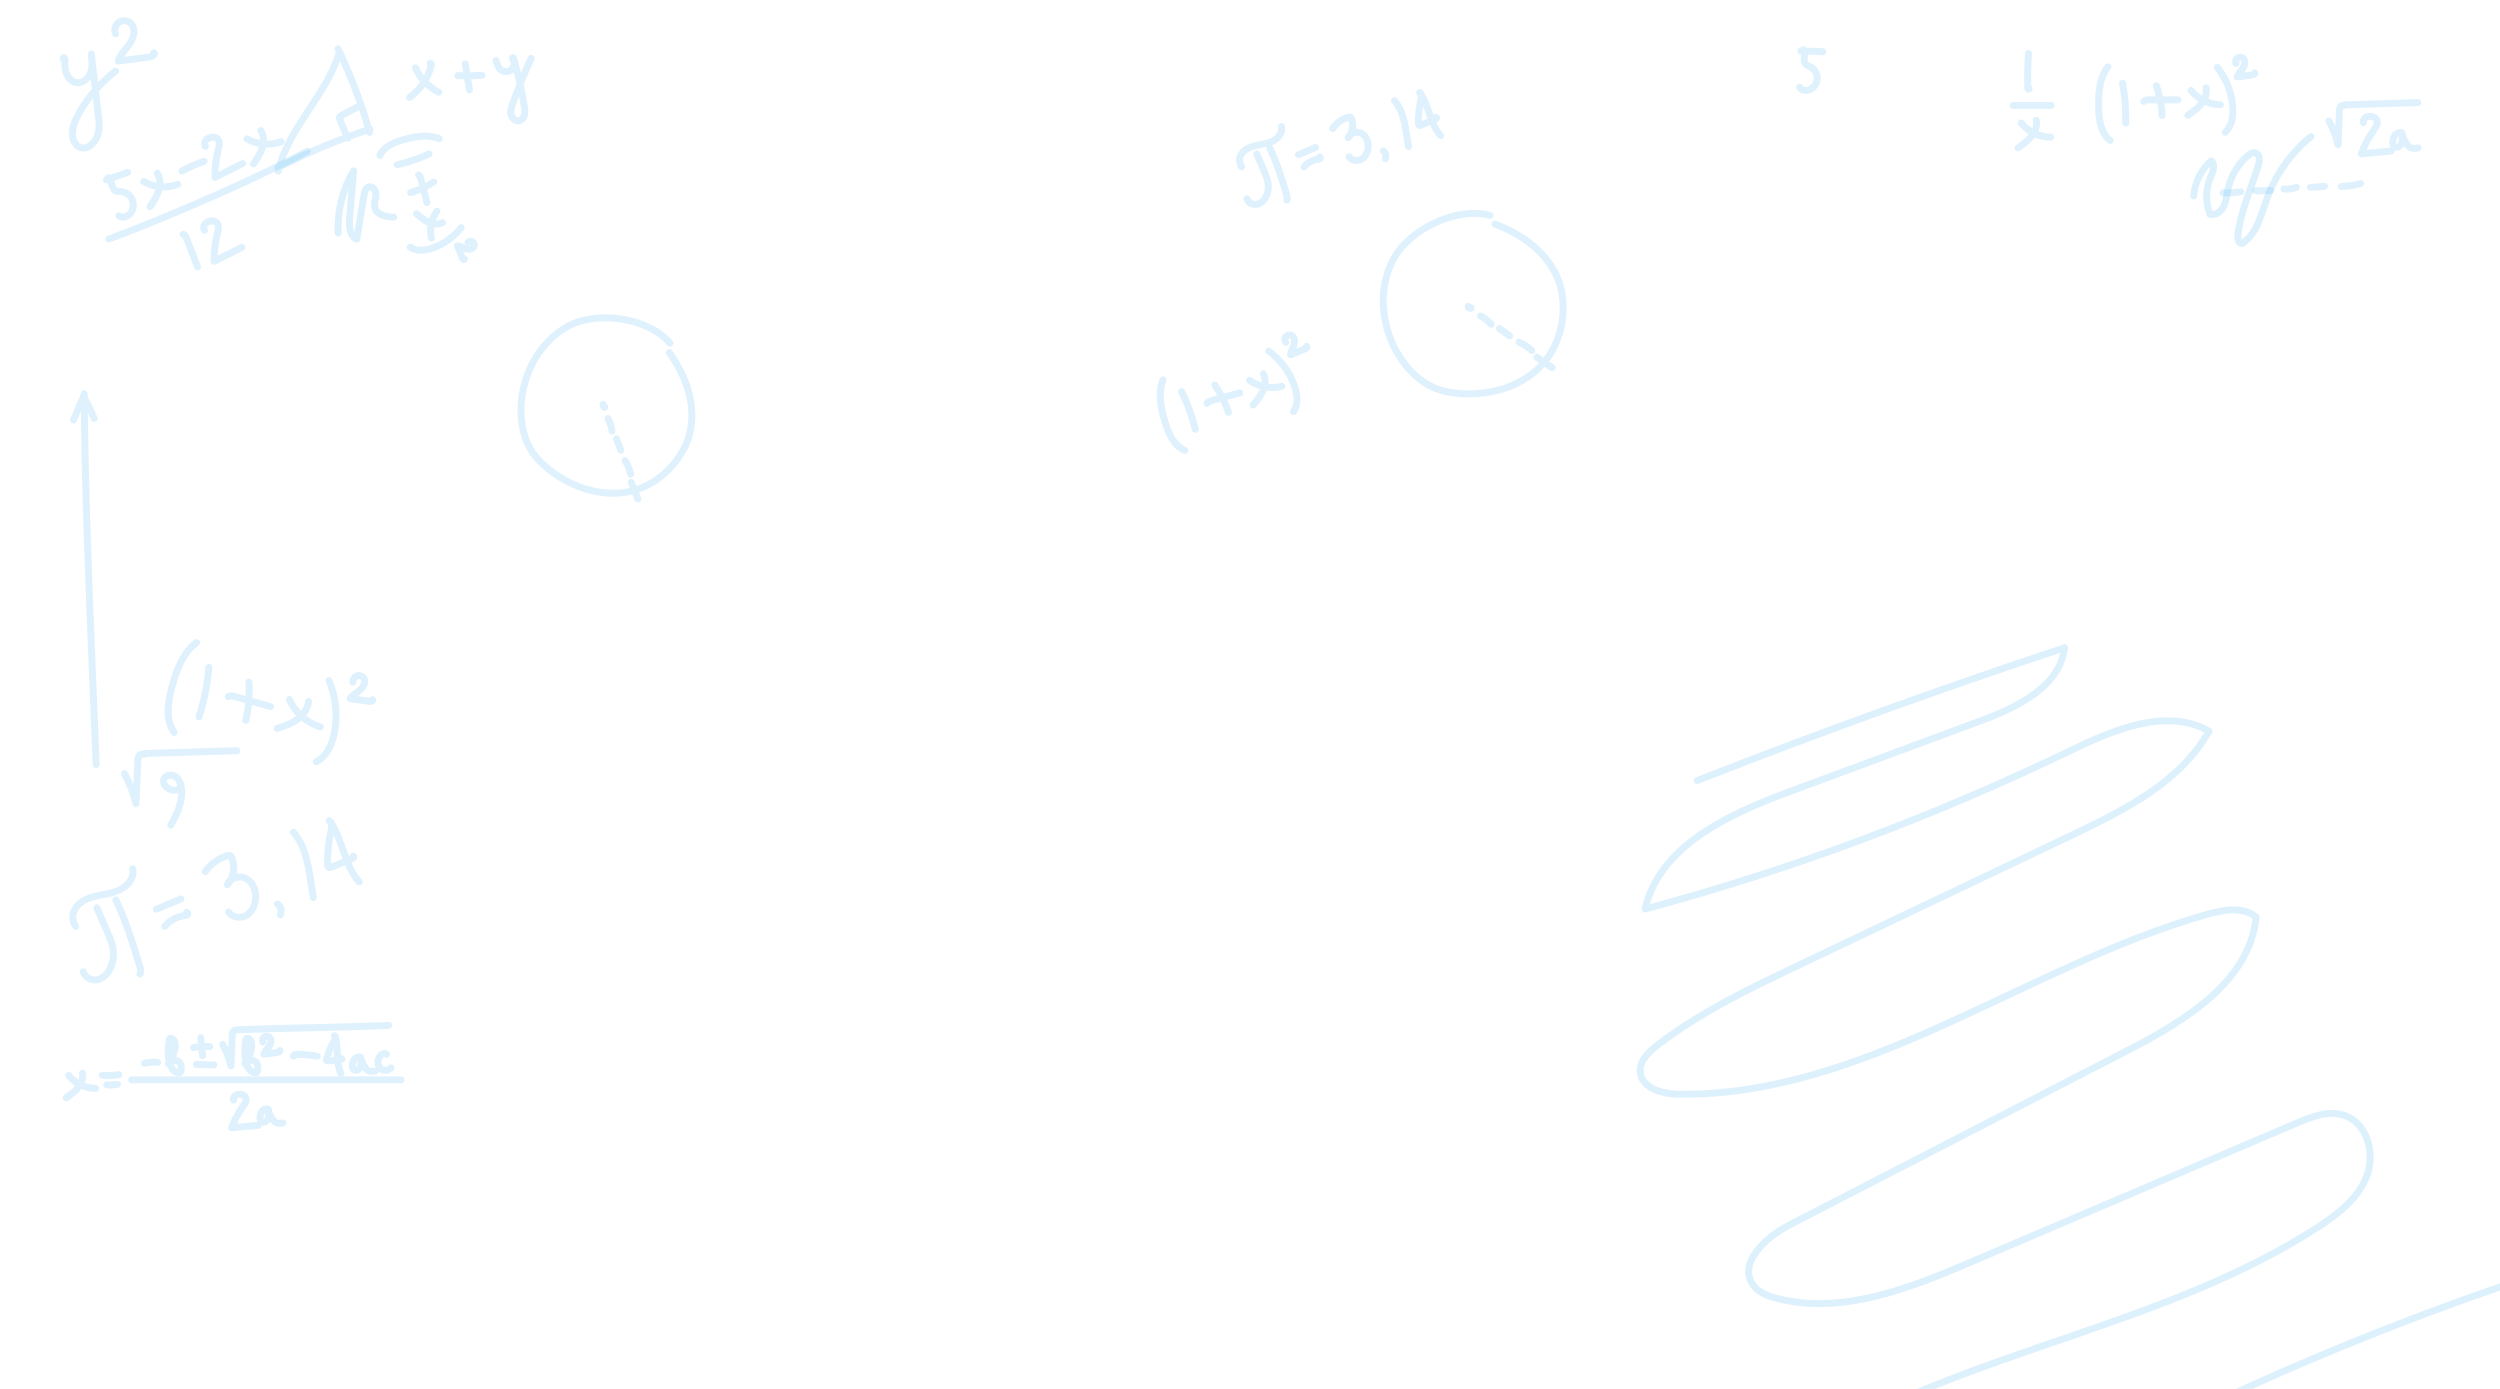 <?xml version="1.0" encoding="utf-8"?>
<!-- Generator: Adobe Illustrator 24.1.3, SVG Export Plug-In . SVG Version: 6.00 Build 0)  -->
<svg version="1.1" id="Layer_1" xmlns="http://www.w3.org/2000/svg" xmlns:xlink="http://www.w3.org/1999/xlink" x="0px" y="0px"
	 viewBox="0 0 1440 800" style="enable-background:new 0 0 1440 800;" xml:space="preserve">
<style type="text/css">
	.st0{opacity:0.2;fill:none;stroke:#59BAF7;stroke-width:4;stroke-linecap:round;stroke-linejoin:round;}
	.st1{opacity:0.2;}
	.st2{fill:none;stroke:#59BAF7;stroke-width:4;stroke-linecap:round;stroke-linejoin:round;}
</style>
<desc>Created with Sketch.</desc>
<path class="st0" d="M977.6,449.6c69.8-27.4,140.4-52.9,211.6-76.5c-2.6,22.3-27,34.2-48.1,42c-36.9,13.7-73.8,27.3-110.6,41
	c-34.9,12.9-74.7,31.2-82.9,67.5c84-22.6,165.9-53.1,244.2-90.9c25.5-12.3,55.9-25.4,80.6-11.6c-16.3,29.2-48.3,45.3-78.5,59.7
	c-52.4,24.9-104.8,49.9-157.1,74.8c-28.4,13.5-57.1,27.2-82.1,46.4c-5.1,3.9-10.5,9.1-9.9,15.5c0.8,9.5,13,12.7,22.5,12.8
	c107.8,1,200.2-74.3,303.9-103.6c9.4-2.7,20.6-4.7,28.3,1.5c-3.4,36.7-40.4,59.5-73.1,76.4c-65.4,33.7-130.7,67.4-196.1,101.2
	c-13.6,7-29.5,22.2-20.4,34.5c3.1,4.2,8.3,6.2,13.4,7.5c37.7,9.8,76.8-5.8,112.5-21.1c62.4-26.6,124.7-53.2,187.1-79.8
	c8.7-3.7,18.3-7.5,27.3-4.5c13.3,4.3,18.2,22.2,13,35.2c-5.1,13.1-17,22.1-28.8,29.7c-87,56-195.3,69.7-284.8,121.6
	c-8,4.7-17.1,12.4-14.4,21.3c1.1,3.8,4.2,6.6,7.3,9.1c23.7,18.8,56,26.1,85.4,19.5c19.4-4.4,37-14.3,54.4-23.8
	c86-46.9,176-86.2,268.8-117.5"/>
<g class="st1">
	<path class="st2" d="M718.3,114.5c0.6,2.4,3.6,3.7,6,3.1c2.4-0.6,4.2-2.7,5.2-5c0.9-2,1.2-4.2,1-6.4c-0.3-2.7-1.4-5.2-2.4-7.7
		c-1.4-3.3-2.8-6.5-4.2-9.8"/>
	<path class="st2" d="M731.4,85.3c4.1,8.5,6.9,17.6,9.6,26.6c0.3,1.1,0.7,2.3,0.2,3.3"/>
	<path class="st2" d="M715.2,96.1c-1-1.4-1.4-3.3-1.1-5c0.7-3.6,4.3-5.9,7.9-6.9c3.5-1,7.4-1.2,10.7-2.7c3.4-1.5,6.3-5.1,5.4-8.6"/>
	<path class="st2" d="M747.9,89.1c3.3-1.4,6.6-2.7,9.8-4.1"/>
	<path class="st2" d="M751.2,96.1c2-2.4,4.9-4,8-4.4c0.4,0,0.9-0.1,1.2-0.4c0.3-0.3,0.1-1-0.3-0.9"/>
	<path class="st2" d="M767.6,74c2.1-3,5.2-5.3,8.7-6.4c0.5-0.2,1.1-0.3,1.5,0c0.4,0.2,0.6,0.6,0.7,1c1.4,3.5,0.6,7.8-1.9,10.7
		c0.9-3,5.1-4,7.8-2.4c2.7,1.6,3.8,5,3.6,8.1c-0.2,2.7-1.5,5.3-3.8,6.7c-2.3,1.3-5.7,0.9-7.1-1.4"/>
	<path class="st2" d="M796.8,87c1.4,0.9,1.9,2.9,1.2,4.4"/>
	<path class="st2" d="M803.2,58c4.5,5,5.7,11.9,6.8,18.5c0.4,2.6,0.8,5.2,1.3,7.9"/>
	<path class="st2" d="M817.7,53.3c1.3,0.9,1.1,2.9,0.7,4.4c-1,4.4-1.5,8.9-1.4,13.4c0,0.4,0.1,0.9,0.4,1.1c0.3,0.2,0.8,0.1,1.1-0.1
		c2.8-1.2,5.7-2.4,8.5-3.6c0.2-0.1,0.5-0.2,0.5-0.5c0.1-0.2-0.3-0.5-0.4-0.3"/>
	<path class="st2" d="M818.3,54.1c5,7.4,5.5,17.4,11.5,24"/>
</g>
<g class="st1">
	<path class="st2" d="M48,559.8c0.9,3.5,5.1,5.3,8.5,4.4c3.5-0.9,6-3.9,7.4-7.2c1.2-2.9,1.7-6.1,1.4-9.2c-0.4-3.8-1.9-7.5-3.5-11
		c-2-4.6-4-9.3-6-13.9"/>
	<path class="st2" d="M66.7,518.3c5.8,12.1,9.8,25,13.7,37.9c0.5,1.6,0.9,3.3,0.2,4.8"/>
	<path class="st2" d="M43.6,533.6c-1.5-2-2-4.7-1.5-7.1c1-5.2,6.2-8.5,11.3-9.9c5.1-1.4,10.5-1.7,15.3-3.9c4.8-2.2,9-7.2,7.7-12.3"
		/>
	<path class="st2" d="M90.1,523.7c4.7-2,9.3-3.9,14-5.9"/>
	<path class="st2" d="M94.9,533.6c2.8-3.4,7-5.7,11.4-6.2c0.6-0.1,1.3-0.1,1.7-0.6c0.4-0.5,0.1-1.4-0.5-1.3"/>
	<path class="st2" d="M118.2,502.1c3-4.3,7.4-7.5,12.3-9.1c0.7-0.2,1.5-0.4,2.2-0.1c0.5,0.3,0.8,0.9,1,1.5c1.9,5,0.9,11.1-2.7,15.2
		c1.3-4.2,7.3-5.7,11.1-3.4c3.8,2.3,5.5,7.1,5.1,11.6c-0.3,3.8-2.1,7.6-5.4,9.5c-3.3,1.9-8.1,1.2-10.1-2"/>
	<path class="st2" d="M159.8,520.7c2,1.3,2.7,4.2,1.7,6.3"/>
	<path class="st2" d="M169,479.4c6.4,7.1,8.2,17,9.7,26.4c0.6,3.7,1.2,7.5,1.8,11.2"/>
	<path class="st2" d="M189.6,472.7c1.9,1.2,1.5,4.1,1,6.3c-1.4,6.2-2.1,12.7-1.9,19.1c0,0.6,0.1,1.2,0.6,1.5
		c0.5,0.3,1.1,0.1,1.6-0.1c4-1.7,8.1-3.4,12.1-5.1c0.3-0.1,0.7-0.3,0.8-0.7c0.1-0.4-0.5-0.7-0.6-0.4"/>
	<path class="st2" d="M190.5,473.7c7.1,10.6,7.9,24.8,16.4,34.3"/>
</g>
<g class="st1">
	<path class="st2" d="M1168.4,30.8c-0.4,6.6-0.6,13.2-0.4,19.8c0,0.3,0,0.6,0.3,0.8c0.2,0.1,0.6-0.3,0.4-0.4"/>
	<path class="st2" d="M1159.6,60.7c7.3,0,14.6,0,21.9,0"/>
	<path class="st2" d="M1164.2,70.8c4.1,5.1,10.5,8.2,17,8.2"/>
	<path class="st2" d="M1172.9,69.3c0.7,3.3-0.7,6.7-2.8,9.3c-2.1,2.6-4.9,4.6-7.7,6.5"/>
</g>
<g class="st1">
	<path class="st2" d="M61.5,624.9c2.1,0.2,4.1,0,6.2-0.3"/>
	<path class="st2" d="M58.9,619.3c3.1,0.4,6.3,0.3,9.5-0.3"/>
	<path class="st2" d="M75.8,622c6.6,0,148.6,0,155.2,0"/>
	<g>
		<path class="st2" d="M39.6,619.5c3.7,4.6,9.5,7.4,15.4,7.4"/>
		<path class="st2" d="M47.5,618.1c0.6,3-0.6,6.1-2.5,8.4c-1.9,2.4-4.4,4.1-6.9,5.8"/>
	</g>
	<path class="st2" d="M83.3,612.5c2.4-0.7,5-0.9,7.5-0.6"/>
	<path class="st2" d="M97,612.7c1.9-2.5,3.1-5.4,3.7-8.5c0.4-1.9,0.4-4.1-0.9-5.5c-0.5-0.6-1.6-1-2.1-0.4c-0.2,0.2-0.2,0.6-0.3,0.9
		c-0.5,4.5-1,9.2,0.4,13.6c0.8,2.5,2.6,5.1,5.2,5.1c0.3,0,0.7-0.1,0.9-0.3c0.3-0.3,0.4-0.7,0.4-1.1c0.2-1.4,0.2-3-0.6-4.2
		c-1.2-1.9-4.3-2.2-5.9-0.6"/>
	<path class="st2" d="M141.1,612.7c1.9-2.5,3.1-5.4,3.7-8.5c0.4-1.9,0.4-4.1-0.9-5.5c-0.5-0.6-1.6-1-2.1-0.4
		c-0.2,0.2-0.2,0.6-0.3,0.9c-0.5,4.5-1,9.2,0.4,13.6c0.8,2.5,2.6,5.1,5.2,5.1c0.3,0,0.7-0.1,0.9-0.3c0.3-0.3,0.4-0.7,0.4-1.1
		c0.2-1.4,0.2-3-0.6-4.2c-1.2-1.9-4.3-2.2-5.9-0.6"/>
	<path class="st2" d="M111.5,603.4c3.1-0.6,6.3-0.8,9.4-0.5"/>
	<path class="st2" d="M115.6,597.7c0.4,3.5,0.8,6.9,1.1,10.4"/>
	<path class="st2" d="M113.1,613.1c3.4,0.1,6.7,0.2,10.1,0.3"/>
	<path class="st2" d="M128.3,601.6c2.1,3.9,3.7,8.1,4.7,12.4c0.3-5.9,0.5-11.7,0.8-17.6c0-1,0.1-2.1,0.9-2.7c0.5-0.4,1.3-0.5,2-0.5
		c24.4-1.1,62.8-1.4,87.2-2.6"/>
	<path class="st2" d="M151.4,600.2c-0.4-1-0.1-2.3,0.8-2.9c0.9-0.6,2.2-0.6,3,0.2c1.4,1.2,0.9,3.5-0.1,5.1c-1,1.5-2.5,2.8-3.1,4.6
		c2.8-0.4,5.5-0.7,8.3-1.1c0.6-0.1,1.3-0.7,0.8-1"/>
	<path class="st2" d="M169,608.3c0.2-0.9,1.3-1,2.2-1c3.8,0.1,7.7,0.4,11.5,1.1"/>
	<g>
		<path class="st2" d="M192.7,596.6c0.8,1,0.2,2.4-0.5,3.5c-1.8,3.1-3.2,6.5-4.1,9.9c-0.1,0.3-0.2,0.7,0.1,0.9
			c0.2,0.2,0.6,0.2,0.9,0.2c2.4-0.3,4.9-0.5,7.3-0.8c0.2,0,0.4-0.1,0.5-0.2c0.1-0.2-0.2-0.4-0.3-0.3"/>
		<path class="st2" d="M193.1,597.3c2.1,6.8,0.2,14.6,3.3,21.1"/>
	</g>
	<g>
		<path class="st2" d="M207.8,609.3c-0.1-0.3-0.5-0.5-0.9-0.5c-1,0-2,0.5-2.7,1.3c-0.7,0.8-1,1.8-1.2,2.9c-0.2,1.2,0,2.7,1,3.3
			c1,0.6,2.4,0,3.1-1c0.7-1,0.8-2.2,0.9-3.4c0.1-1,0.1-2.2-0.8-2.6"/>
		<path class="st2" d="M207.7,609.2c0.5,2.1,1.5,4.1,2.8,5.9c0.5,0.7,1.1,1.4,1.9,1.7c1.2,0.6,2.6,0.3,3.8,0.1"/>
	</g>
	<g>
		<path class="st2" d="M154.6,639.2c-0.1-0.3-0.5-0.5-0.9-0.5c-1,0-2,0.5-2.7,1.3c-0.7,0.8-1,1.8-1.2,2.9c-0.2,1.2,0,2.7,1,3.3
			c1,0.6,2.4,0,3.1-1c0.7-1,0.8-2.2,0.9-3.4c0.1-1,0.1-2.2-0.8-2.6"/>
		<path class="st2" d="M154.4,639.1c0.5,2.1,1.5,4.1,2.8,5.9c0.5,0.7,1.1,1.4,1.9,1.7c1.2,0.6,2.6,0.3,3.8,0.1"/>
	</g>
	<path class="st2" d="M222.6,607.2c-0.7-0.4-1.6-0.4-2.3-0.1c-0.7,0.3-1.3,0.9-1.7,1.6c-0.8,1.3-1.1,3-0.7,4.5
		c0.4,1.5,1.6,2.7,3.1,3.2c1.5,0.4,3.2-0.1,4.2-1.3"/>
	<path class="st2" d="M134.5,633.6c-0.3-1.1,0.3-2.2,1.3-2.8c0.9-0.6,2.1-0.6,3.2-0.4c0.9,0.2,1.8,0.6,2.3,1.4
		c0.6,0.9,0.5,2,0.2,2.9c-0.3,1-1,1.8-1.6,2.6c-2.7,3.8-4.9,8-6.5,12.3c5.1-0.5,10.3-1,15.4-1.4"/>
</g>
<g class="st1">
	<path class="st2" d="M1341.5,69.7c2.3,4.3,4.1,8.9,5.2,13.7c0.3-6.5,0.6-13,0.8-19.5c0-1.1,0.2-2.3,1-2.9c0.6-0.5,2.2,0.2,2.2-0.6
		c0,0,42-1.3,42-1.3"/>
	<g>
		<path class="st2" d="M1383.6,76.8c-0.1-0.4-0.6-0.5-1-0.5c-1.2,0-2.3,0.6-3,1.5c-0.7,0.9-1.1,2-1.3,3.2c-0.2,1.3-0.1,3,1.1,3.6
			c1.1,0.6,2.7,0,3.4-1.1c0.7-1.1,0.9-2.4,1-3.8c0.1-1.1,0.1-2.4-0.9-2.9"/>
		<path class="st2" d="M1383.4,76.7c0.6,2.3,1.7,4.6,3.1,6.5c0.6,0.8,1.2,1.5,2.1,1.9c1.3,0.6,2.8,0.4,4.2,0.1"/>
	</g>
	<path class="st2" d="M1361.3,70.7c-0.3-1.2,0.4-2.5,1.4-3.1c1-0.6,2.4-0.7,3.5-0.4c1,0.2,2,0.7,2.6,1.5c0.6,0.9,0.6,2.2,0.2,3.3
		c-0.4,1.1-1.1,2-1.7,2.9c-3,4.2-5.4,8.8-7.2,13.7c5.7-0.5,11.4-1.1,17.1-1.6"/>
</g>
<g class="st1">
	<path class="st2" d="M71.7,445.6c2.9,5.4,5.2,11.3,6.6,17.3c0.4-8.2,0.7-16.3,1.1-24.5c0.1-1.4,0.2-2.9,1.3-3.7
		c0.8-0.6,2.8,0.3,2.8-0.7c0,0,52.9-1.6,52.9-1.6"/>
	<path class="st2" d="M98.4,475.3c3.7-6.7,7.2-14.1,6.1-21.6c-0.4-2.5-1.4-5.1-3.6-6.5c-2.2-1.4-5.6-0.8-6.5,1.5
		c-1.2,2.9,1.9,5.9,5,6.4c1.7,0.3,3.9-0.2,4.4-1.9"/>
</g>
<g class="st1">
	<path class="st2" d="M36.7,33.9c-0.4,0.3-0.4-0.8,0.1-0.7s0.6,0.8,0.6,1.3c-0.1,2.7-0.1,5.5,0.9,8c1,2.5,3.1,4.7,5.7,5.1
		c3.6,0.5,6.9-2.4,8.2-5.8c1.2-3.4,0.8-7.1,0.4-10.7c1.4,12.1,2.7,24.2,4.1,36.2c0.3,2.9,0.7,5.8,0.1,8.7c-0.4,2-1.3,3.9-2.5,5.6
		c-1.8,2.4-4.8,4.3-7.7,3.5c-2.7-0.8-4.3-3.5-4.7-6.3c-0.7-4.9,1.4-9.7,3.8-14c5.3-9.2,12.5-17.4,20.9-23.9"/>
	<path class="st2" d="M66.5,19.5c-0.9-2.3-0.1-5.1,1.9-6.6c2-1.4,5-1.3,6.8,0.4c3.1,2.8,2.1,8-0.2,11.5c-2.3,3.5-5.7,6.4-6.9,10.4
		c6.2-0.8,12.5-1.7,18.7-2.5c1.3-0.2,2.9-1.6,1.8-2.3"/>
</g>
<g class="st1">
	<path class="st2" d="M1222.6,47.9c1.4,7.6,2,15.3,1.8,23"/>
	<path class="st2" d="M1234.8,58.4c0.7-0.8,2-0.9,3.1-0.9c5.5,0,11.1,0,16.6,0"/>
	<path class="st2" d="M1242.1,49.4c1.9,5.6,3,11.4,3.3,17.2"/>
	<g>
		<path class="st2" d="M1262,52.1c4.1,5.1,10.5,8.2,17,8.2"/>
		<path class="st2" d="M1270.7,50.6c0.7,3.3-0.7,6.7-2.8,9.3c-2.1,2.6-4.9,4.6-7.7,6.5"/>
	</g>
	<path class="st2" d="M1214.1,38.5c-4.8,6.3-5.4,14.8-5.3,22.8c0.1,7.1,1,15.2,6.6,19.6"/>
	<path class="st2" d="M1277.2,38.9c5.3,6.6,8.4,14.8,8.9,23.2c0.3,5.1-0.6,10.7-4.4,14.1"/>
	<path class="st2" d="M1287.9,36.6c-0.5-1.1-0.1-2.5,0.9-3.2c1-0.7,2.4-0.6,3.3,0.2c1.5,1.4,1,3.9-0.1,5.6c-1.1,1.7-2.8,3.1-3.4,5.1
		c3-0.4,6.1-0.8,9.1-1.2c0.6-0.1,1.4-0.8,0.9-1.1"/>
</g>
<g class="st1">
	<path class="st2" d="M680.6,225.6c3.4,6.9,6.1,14.2,7.9,21.7"/>
	<path class="st2" d="M695.2,232.4c0.5-1,1.7-1.4,2.8-1.7c5.4-1.5,10.7-2.9,16.1-4.4"/>
	<path class="st2" d="M699.8,221.8c3.3,4.8,5.9,10.1,7.8,15.7"/>
	<g>
		<path class="st2" d="M719.8,219.1c5.3,3.8,12.3,5.1,18.6,3.4"/>
		<path class="st2" d="M727.7,215.3c1.5,3,1.1,6.7-0.2,9.7c-1.3,3.1-3.5,5.7-5.7,8.3"/>
	</g>
	<path class="st2" d="M669.9,218.8c-2.9,7.4-1.3,15.8,0.9,23.4c2,6.9,5,14.3,11.6,17.2"/>
	<path class="st2" d="M730.8,202.3c6.8,4.9,12.1,12,14.8,20c1.7,4.8,2.3,10.5-0.5,14.8"/>
	<path class="st2" d="M740.6,197.2c-0.7-0.9-0.7-2.4,0-3.3c0.8-0.9,2.2-1.2,3.3-0.7c1.8,0.9,2,3.5,1.4,5.4c-0.6,1.9-1.8,3.7-1.9,5.8
		c2.8-1.2,5.7-2.4,8.5-3.6c0.6-0.2,1.1-1.1,0.6-1.3"/>
</g>
<g class="st1">
	<path class="st2" d="M247.1,88.7c-5.9,2.7-12,4.8-18.3,6.2"/>
	<path class="st2" d="M241.1,100.8c0.8,0.4,1.1,1.4,1.4,2.4c1.1,4.5,2.2,9,3.4,13.5"/>
	<path class="st2" d="M249.8,104.8c-4.1,2.7-8.6,4.8-13.3,6.2"/>
	<g>
		<path class="st2" d="M251.7,121.6c-3.3,4.3-4.5,10.2-3.2,15.5"/>
		<path class="st2" d="M254.8,128.3c-2.5,1.2-5.6,0.8-8.1-0.3c-2.5-1.2-4.7-3-6.8-4.9"/>
	</g>
	<path class="st2" d="M253,79.9c-6.1-2.6-13.1-1.4-19.6,0.3c-5.8,1.5-12.1,3.9-14.6,9.3"/>
	<path class="st2" d="M265.6,131.1c-4.3,5.6-10.3,9.8-17,12c-4.1,1.3-8.8,1.7-12.3-0.7"/>
	<path class="st2" d="M269.6,139.4c0.8-0.6,2-0.6,2.8,0.1c0.8,0.6,1,1.8,0.5,2.7c-0.8,1.5-3,1.6-4.6,1.1c-1.6-0.6-3.1-1.6-4.8-1.7
		c1,2.4,1.9,4.8,2.9,7.2c0.2,0.5,0.9,1,1.1,0.5"/>
</g>
<g class="st1">
	<path class="st2" d="M120.3,384.4c-0.8,9.7-2.7,19.3-5.7,28.5"/>
	<path class="st2" d="M131.5,401.3c1.2-0.8,2.7-0.4,4.1,0c6.7,1.9,13.4,3.8,20.2,5.7"/>
	<path class="st2" d="M143.4,392.9c0.4,7.4-0.2,14.8-1.8,22"/>
	<g>
		<path class="st2" d="M166.7,402.9c3.2,7.5,10,13.5,17.8,15.8"/>
		<path class="st2" d="M177.7,404c-0.3,4.2-3.1,7.9-6.5,10.4c-3.4,2.5-7.5,3.8-11.5,5.2"/>
	</g>
	<path class="st2" d="M113.2,370.1c-8,6-11.6,16.1-14.2,25.8c-2.3,8.7-3.9,18.7,1.3,26"/>
	<path class="st2" d="M189.5,392c4.1,9.7,5.2,20.8,2.9,31.1c-1.4,6.3-4.4,12.8-10.2,15.6"/>
	<path class="st2" d="M203.3,392.9c-0.2-1.5,0.8-3.1,2.2-3.6c1.4-0.5,3.2,0.1,4,1.3c1.4,2.2-0.1,5.1-2,6.8c-1.9,1.7-4.4,2.8-5.8,5
		c3.8,0.5,7.7,1.1,11.5,1.6c0.8,0.1,2-0.4,1.4-1"/>
</g>
<g class="st1">
	<path class="st2" d="M1038.8,28.7c1.5,2.5-0.7,6.2,1.3,8.3c0.7,0.7,1.7,1,2.5,1.4c2.3,1.1,4,3.6,4.1,6.1c0.2,2.6-1.1,5.2-3.3,6.6
		c-2.1,1.4-5.4,1.4-6.8-0.8"/>
	<path class="st2" d="M1037.4,29.4c4.2,0.1,8.3,0.2,12.5,0.4"/>
</g>
<g class="st1">
	<g>
		<path class="st2" d="M142.3,80c5.9,3.4,13.3,4,19.6,1.6"/>
		<path class="st2" d="M150.2,75.2c1.9,2.9,1.9,6.8,0.8,10.1c-1.1,3.3-3,6.3-5,9.1"/>
	</g>
	<g>
		<path class="st2" d="M82.8,104.6c5.9,3.4,13.3,4,19.6,1.6"/>
		<path class="st2" d="M90.6,99.8c1.9,2.9,1.9,6.8,0.8,10.1c-1.1,3.3-3,6.3-5,9.1"/>
	</g>
	<path class="st2" d="M118.3,84.3c-0.8-1-0.6-2.5,0.2-3.5c0.8-1,2-1.5,3.3-1.7c1-0.2,2.2-0.1,3.1,0.5c1,0.7,1.4,1.9,1.4,3.1
		c0,1.2-0.3,2.3-0.6,3.5c-1.3,5.2-1.9,10.6-1.9,16c5.3-2.7,10.7-5.3,16-8"/>
	<path class="st2" d="M117.8,132.6c-0.8-1-0.6-2.5,0.2-3.5c0.8-1,2-1.5,3.3-1.7c1-0.2,2.2-0.1,3.1,0.5c1,0.7,1.4,1.9,1.4,3.1
		c0,1.2-0.3,2.3-0.6,3.5c-1.3,5.2-1.9,10.6-1.9,16c5.3-2.7,10.7-5.3,16-8"/>
	<path class="st2" d="M104.8,98.5c4.1-2.2,8.4-4.1,12.8-5.6"/>
	<path class="st2" d="M62.7,137.7c32.2-12,84-34.2,114.2-50.6"/>
	<g>
		<path class="st2" d="M62.4,102.4c2.4,1.8,1.6,6.3,4.4,7.6c0.9,0.4,2,0.3,3,0.4c2.7,0.2,5.2,2,6.3,4.4c1.1,2.4,0.9,5.5-0.7,7.7
			c-1.5,2.2-4.8,3.4-6.9,1.8"/>
		<path class="st2" d="M61.3,103.6c4.1-1.4,8.2-2.9,12.2-4.3"/>
	</g>
	<path class="st2" d="M105.5,135c0.9,0,1.5,1.1,1.8,1.9c2.2,5.6,4.3,11.2,6.5,16.8"/>
</g>
<g class="st1">
	<path class="st2" d="M48.5,226.8c0.4,54.1,2.6,108.2,4.8,162.2c0.7,17.1,1.4,34.3,2.1,51.4"/>
	<path class="st2" d="M42.3,241.9c2-4.6,4-9.2,5.9-13.8"/>
	<path class="st2" d="M48.1,228.5c2.3,4,4.4,8.2,6.1,12.5"/>
</g>
<g class="st1">
	<path class="st2" d="M861.1,129.1c25.7,9.6,36.7,26.6,38.7,40.4c2.1,13.8-1.4,28.5-10.4,39.2c-11.4,13.6-30.2,19.2-47.9,18
		c-5.2-0.3-10.4-1.2-15.1-3.2c-8.2-3.4-14.9-9.9-19.8-17.4c-10.9-16.5-13.4-38.9-4.2-56.5c9.2-17.5,36.8-30.8,55.9-25.5"/>
	<path class="st2" d="M845.6,176.5c0,0.4,0.3,0.8,0.7,0.8c0.4,0,0.8-0.2,1.1,0c0.3,0.2-0.5,0.5-0.3,0.2"/>
	<path class="st2" d="M852.8,182c2.3,1.2,4.4,2.8,6.1,4.8"/>
	<path class="st2" d="M863.6,189.2c2,1.4,3.9,2.8,5.9,4.2"/>
	<path class="st2" d="M875,197.1c2.7,1.2,5.2,2.8,7.3,4.8"/>
	<path class="st2" d="M885.3,205.8c2.9,2,5.8,4,8.7,6"/>
</g>
<g class="st1">
	<path class="st2" d="M385.5,203.1c15.5,21.6,15.1,41.2,9.4,53.4c-5.8,12.2-16.5,22.2-29.5,25.9c-16.5,4.8-34.7-0.9-48.3-11.3
		c-4-3.1-7.7-6.5-10.5-10.7c-4.8-7.2-6.6-16-6.5-24.7c0.2-19.2,10.2-38.6,27.1-47.8c16.9-9.2,46.3-4.9,58.7,9.7"/>
	<path class="st2" d="M347.4,232.9c-0.2,0.3-0.2,0.8,0.1,1c0.3,0.2,0.8,0.3,0.9,0.6c0.1,0.3-0.7,0.2-0.3,0.1"/>
	<path class="st2" d="M350.2,241.1c1.2,2.2,2,4.7,2.3,7.2"/>
	<path class="st2" d="M355.1,252.8c0.8,2.2,1.7,4.4,2.5,6.5"/>
	<path class="st2" d="M360,265.3c1.5,2.4,2.6,5,3.3,7.8"/>
	<path class="st2" d="M363.6,277.9c1.3,3.2,2.5,6.4,3.8,9.5"/>
</g>
<g class="st1">
	<path class="st2" d="M247.8,36.4c0.6-0.1,0.8,0.8,0.6,1.4c-1.9,7.3-6.4,13.9-12.4,18.3"/>
	<path class="st2" d="M239.3,39.1c2.7,6,7.5,11.1,13.4,14"/>
	<path class="st2" d="M263.7,43.6c4.6,0.1,9.3,0.1,13.9-0.2"/>
	<path class="st2" d="M268,36.8c0.8,5,1.6,10,2.4,15"/>
	<path class="st2" d="M285.7,34.9c0.6,2,1.2,4.1,2.9,5.4c1.9,1.4,4.8,1.2,6.3-0.5c1.6-1.7,1.7-4.6,0.2-6.4"/>
	<path class="st2" d="M295.7,33.3c2.7,9.1,4.8,18.4,6.3,27.8c0.3,1.7,0.5,3.4,0.1,5.1c-0.4,1.6-1.7,3.2-3.4,3.4
		c-2.1,0.2-4-1.8-4.4-3.9c-0.4-2.1,0.4-4.3,1.1-6.3c3.2-8.7,6.7-17.3,10.5-25.8"/>
</g>
<g class="st1">
	<path class="st2" d="M160.1,96.7c17-8.9,34.7-16.3,52.9-22.3"/>
	<path class="st2" d="M212.9,76.2c-4.7-16.5-10.8-32.6-18.2-48.1"/>
	<path class="st2" d="M160.3,98.6c5.7-25.1,27.7-43.6,35.1-68.2"/>
	<path class="st2" d="M200.3,79.6c-1.7-3.6-3.2-7.2-4.6-11c-0.1-0.4-0.3-0.8-0.1-1.2c0.1-0.4,0.5-0.6,0.9-0.8
		c3.4-1.8,6.8-3.6,10.2-5.4"/>
</g>
<g class="st1">
	<path class="st2" d="M1280.5,111.1c3.4,0.1,6.8-0.2,10.1-0.6"/>
	<path class="st2" d="M1299.2,109.8c2.9,0.2,5.8,0.2,8.7-0.2"/>
	<path class="st2" d="M1315.5,108.8c2.4,0.3,4.9,0,7.2-0.9"/>
	<path class="st2" d="M1330.8,107.9c2.7,0,5.4-0.2,8.1-0.6"/>
	<path class="st2" d="M1348.6,107.4c3.8-0.1,7.5-0.6,11.1-1.7"/>
</g>
<path class="st0" d="M1263.6,112.9c0.5-7.7,4.2-15.2,10.1-20.3c2.6,2.3,0.9,6.4-0.5,9.6c-2.8,6.7-2.9,14.4-0.3,21.2
	c3.2,0.9,6.4-1.5,7.9-4.4c1.5-2.9,1.7-6.3,2.4-9.5c1.5-7.6,5.6-14.7,11.5-19.8c1.2-1.1,2.8-2.1,4.4-1.7c2.7,0.8,2.5,4.6,1.7,7.3
	c-4.1,13.2-10,26-11.8,39.8c-0.3,2.1,0.2,5.1,2.3,5.2c8.7-5.3,11-16.5,14.5-26c5-13.9,13.8-26.3,25.3-35.6"/>
<path class="st0" d="M194.8,134.2c-0.6-12.5,2.5-25.1,8.9-35.8c-0.8,9-1.6,18.1-2.3,27.1c-0.4,4.6-0.1,10.4,4.1,12.3
	c1.4-8.5,2.8-17,4.2-25.6c0.3-1.9,1-4.1,2.8-4.6c2.4-0.6,4.1,2.4,4,4.9c-0.1,2.4-1.2,4.9-0.6,7.2c1.1,4.2,6.6,5.2,10.9,5.4"/>
</svg>
